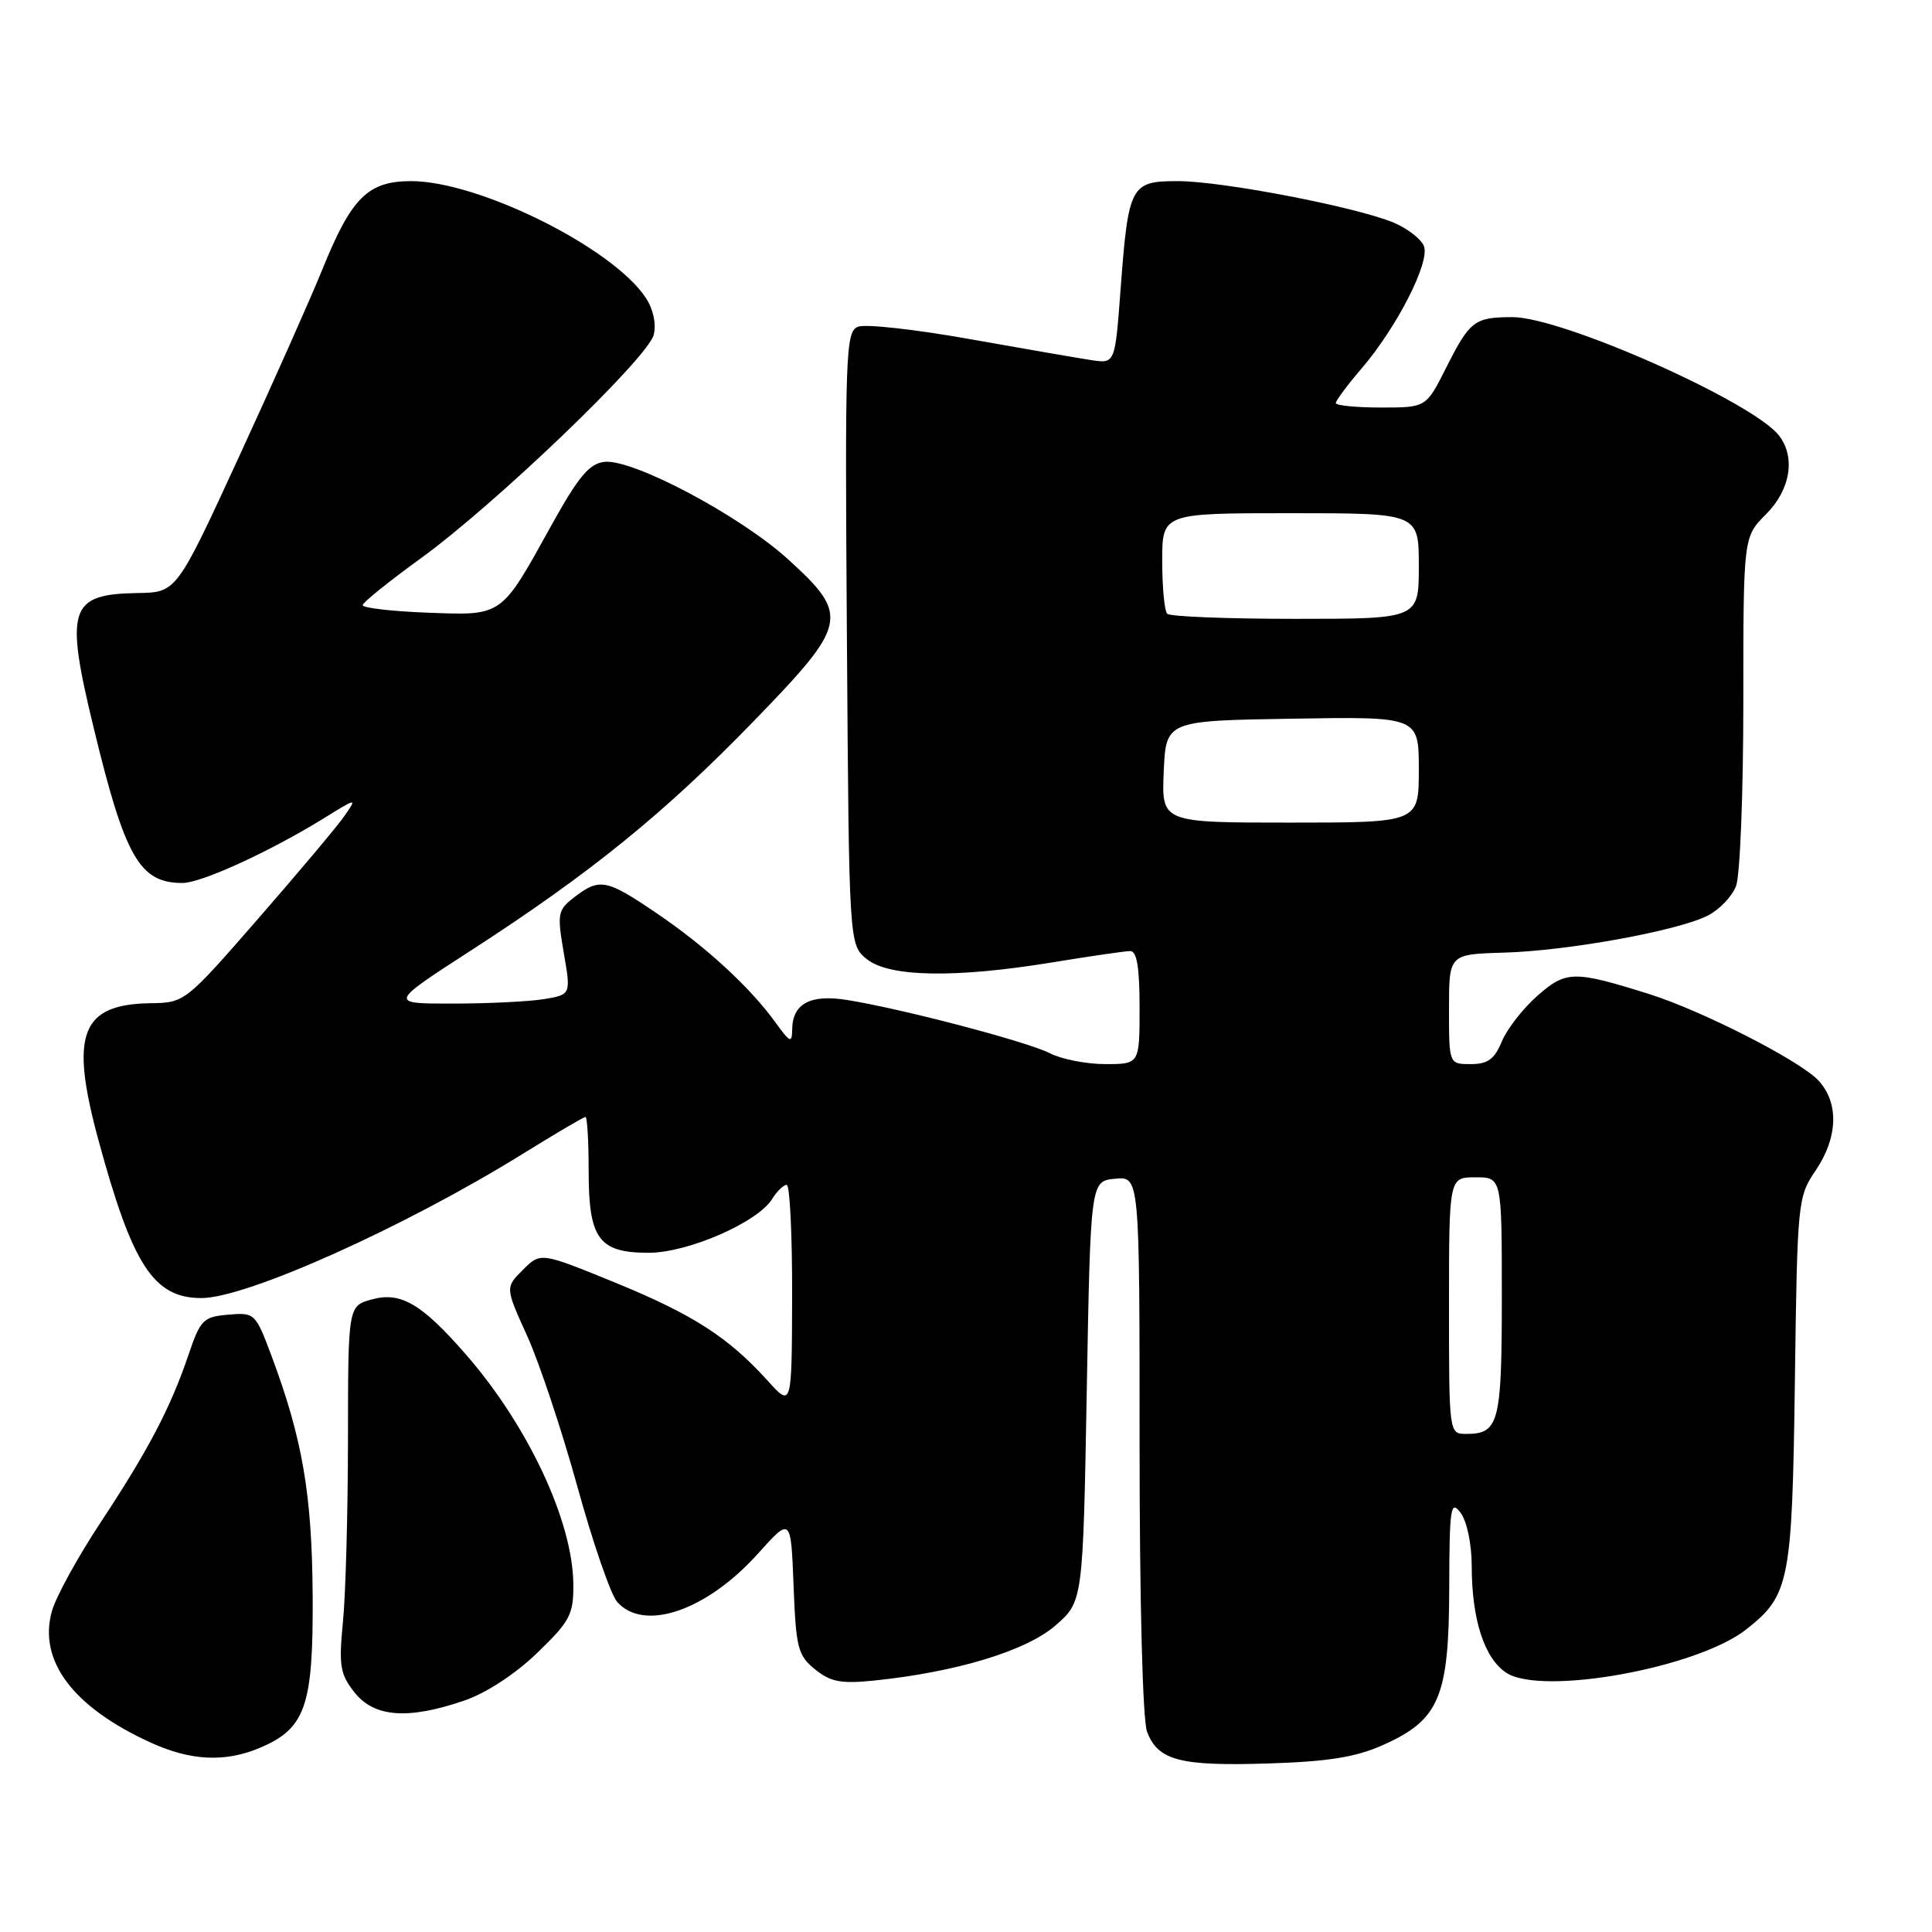 <?xml version="1.0" encoding="UTF-8" standalone="no"?>
<!DOCTYPE svg PUBLIC "-//W3C//DTD SVG 1.1//EN" "http://www.w3.org/Graphics/SVG/1.1/DTD/svg11.dtd" >
<svg xmlns="http://www.w3.org/2000/svg" xmlns:xlink="http://www.w3.org/1999/xlink" version="1.1" viewBox="0 0 256 256">
 <g >
 <path fill="currentColor"
d=" M 183.22 231.24 C 190.72 227.90 191.99 224.91 192.03 210.50 C 192.06 199.73 192.21 198.70 193.53 200.44 C 194.37 201.55 195.00 204.55 195.01 207.44 C 195.01 214.58 196.68 219.74 199.59 221.65 C 204.30 224.74 224.89 221.02 231.38 215.91 C 237.13 211.39 237.47 209.65 237.83 183.08 C 238.15 159.16 238.21 158.59 240.58 155.10 C 243.55 150.73 243.69 146.12 240.95 143.17 C 238.50 140.54 225.51 133.91 218.50 131.71 C 208.55 128.59 207.52 128.60 203.72 131.94 C 201.81 133.62 199.69 136.34 199.00 138.00 C 198.03 140.35 197.14 141.00 194.88 141.00 C 192.00 141.00 192.00 141.00 192.00 133.72 C 192.00 126.44 192.00 126.44 199.25 126.23 C 207.73 125.99 222.29 123.35 226.29 121.32 C 227.83 120.54 229.52 118.77 230.04 117.39 C 230.57 116.00 231.00 105.03 231.00 93.01 C 231.00 71.15 231.00 71.15 234.00 68.15 C 237.23 64.92 237.95 60.63 235.75 57.74 C 232.33 53.27 206.96 41.99 200.38 42.02 C 195.36 42.04 194.77 42.49 191.61 48.75 C 188.97 54.00 188.97 54.00 182.98 54.00 C 179.69 54.00 177.00 53.73 177.00 53.41 C 177.00 53.08 178.54 51.02 180.43 48.81 C 185.11 43.34 189.50 34.74 188.68 32.62 C 188.32 31.68 186.51 30.28 184.67 29.50 C 179.66 27.41 161.92 24.00 156.07 24.00 C 149.80 24.00 149.52 24.53 148.48 38.37 C 147.75 48.19 147.75 48.19 144.62 47.72 C 142.91 47.46 135.64 46.20 128.48 44.93 C 121.32 43.65 114.67 42.91 113.70 43.29 C 112.05 43.92 111.95 46.56 112.22 84.57 C 112.50 125.18 112.50 125.18 114.86 127.09 C 117.82 129.48 126.59 129.63 139.50 127.51 C 144.45 126.70 149.06 126.03 149.75 126.02 C 150.64 126.01 151.00 128.16 151.00 133.50 C 151.00 141.00 151.00 141.00 146.45 141.00 C 143.95 141.00 140.65 140.35 139.11 139.56 C 136.17 138.04 119.46 133.65 112.22 132.50 C 107.38 131.72 105.02 132.99 104.97 136.37 C 104.94 138.28 104.72 138.19 102.77 135.50 C 99.41 130.84 93.55 125.44 87.04 121.03 C 80.35 116.48 79.46 116.31 76.12 118.87 C 73.89 120.59 73.81 121.03 74.70 126.25 C 75.66 131.79 75.66 131.79 72.08 132.39 C 70.11 132.71 64.67 132.98 60.00 132.98 C 51.50 132.99 51.50 132.99 62.50 125.88 C 78.21 115.72 88.03 107.76 99.75 95.68 C 112.39 82.66 112.63 81.60 104.47 74.15 C 98.12 68.35 83.82 60.76 80.07 61.20 C 78.07 61.44 76.63 63.17 73.03 69.67 C 66.31 81.81 66.66 81.56 56.58 81.18 C 51.86 81.00 48.03 80.55 48.06 80.18 C 48.10 79.80 51.55 77.03 55.73 74.00 C 65.60 66.86 85.85 47.43 86.62 44.37 C 86.98 42.93 86.57 40.99 85.58 39.48 C 81.24 32.85 63.45 24.00 54.48 24.00 C 48.76 24.00 46.58 26.16 42.73 35.66 C 41.21 39.42 36.24 50.60 31.68 60.50 C 23.39 78.50 23.39 78.50 18.25 78.58 C 9.15 78.73 8.56 80.56 12.45 96.60 C 16.58 113.64 18.51 117.00 24.18 117.00 C 26.68 117.00 35.78 112.83 42.92 108.42 C 47.31 105.70 47.32 105.70 45.66 108.09 C 44.75 109.42 39.61 115.53 34.25 121.68 C 24.57 132.79 24.47 132.87 19.97 132.93 C 10.72 133.07 9.22 136.98 13.03 151.02 C 17.56 167.70 20.36 172.00 26.70 172.00 C 32.67 172.00 53.63 162.59 69.27 152.89 C 73.61 150.20 77.35 148.00 77.58 148.00 C 77.81 148.00 78.00 151.23 78.00 155.17 C 78.00 164.17 79.34 166.00 85.96 166.00 C 91.15 166.00 100.37 161.98 102.31 158.88 C 102.95 157.84 103.82 157.00 104.24 157.00 C 104.66 157.00 104.98 163.64 104.96 171.75 C 104.92 186.50 104.92 186.50 101.71 182.94 C 96.51 177.19 91.79 174.15 81.41 169.91 C 71.63 165.92 71.63 165.92 69.29 168.26 C 66.94 170.60 66.94 170.60 69.87 177.05 C 71.47 180.60 74.46 189.57 76.51 197.00 C 78.56 204.43 80.93 211.29 81.77 212.25 C 85.31 216.28 93.62 213.44 100.42 205.88 C 104.80 201.00 104.80 201.00 105.15 210.09 C 105.47 218.36 105.72 219.36 108.00 221.20 C 110.06 222.87 111.44 223.13 115.85 222.68 C 126.70 221.56 135.95 218.76 139.81 215.42 C 143.50 212.23 143.50 212.23 144.00 184.37 C 144.50 156.50 144.50 156.50 147.75 156.19 C 151.00 155.87 151.00 155.87 151.00 191.37 C 151.00 212.27 151.41 227.94 151.99 229.46 C 153.43 233.27 156.33 234.04 168.00 233.67 C 175.99 233.42 179.63 232.84 183.22 231.24 Z  M 34.33 231.64 C 40.48 229.07 41.51 226.15 41.43 211.50 C 41.35 198.03 40.09 190.67 35.97 179.64 C 33.85 173.99 33.75 173.90 30.25 174.20 C 26.94 174.48 26.55 174.87 24.98 179.51 C 22.60 186.54 19.63 192.20 13.29 201.79 C 10.28 206.36 7.39 211.62 6.87 213.50 C 5.05 220.09 9.70 226.24 20.03 230.93 C 25.27 233.31 29.79 233.53 34.33 231.64 Z  M 61.48 225.35 C 64.39 224.36 68.24 221.85 71.16 219.04 C 75.54 214.81 76.00 213.94 75.97 209.93 C 75.91 201.59 69.95 188.87 61.68 179.41 C 55.87 172.76 53.11 171.14 49.31 172.17 C 46.12 173.03 46.12 173.03 46.11 190.68 C 46.10 200.39 45.80 211.30 45.44 214.92 C 44.88 220.73 45.06 221.82 46.97 224.25 C 49.58 227.55 54.05 227.89 61.48 225.35 Z  M 192.00 173.00 C 192.00 156.00 192.00 156.00 195.50 156.00 C 199.00 156.00 199.00 156.00 199.00 171.80 C 199.00 188.53 198.62 190.00 194.30 190.00 C 192.00 190.00 192.00 190.00 192.00 173.00 Z  M 154.20 102.25 C 154.50 95.50 154.50 95.50 171.25 95.23 C 188.00 94.95 188.00 94.95 188.00 101.98 C 188.00 109.00 188.00 109.00 170.95 109.00 C 153.91 109.00 153.91 109.00 154.20 102.25 Z  M 154.67 81.33 C 154.30 80.97 154.00 77.82 154.00 74.33 C 154.00 68.00 154.00 68.00 171.00 68.00 C 188.00 68.00 188.00 68.00 188.00 75.00 C 188.00 82.00 188.00 82.00 171.67 82.00 C 162.68 82.00 155.03 81.70 154.67 81.33 Z "/>
</g>
</svg>